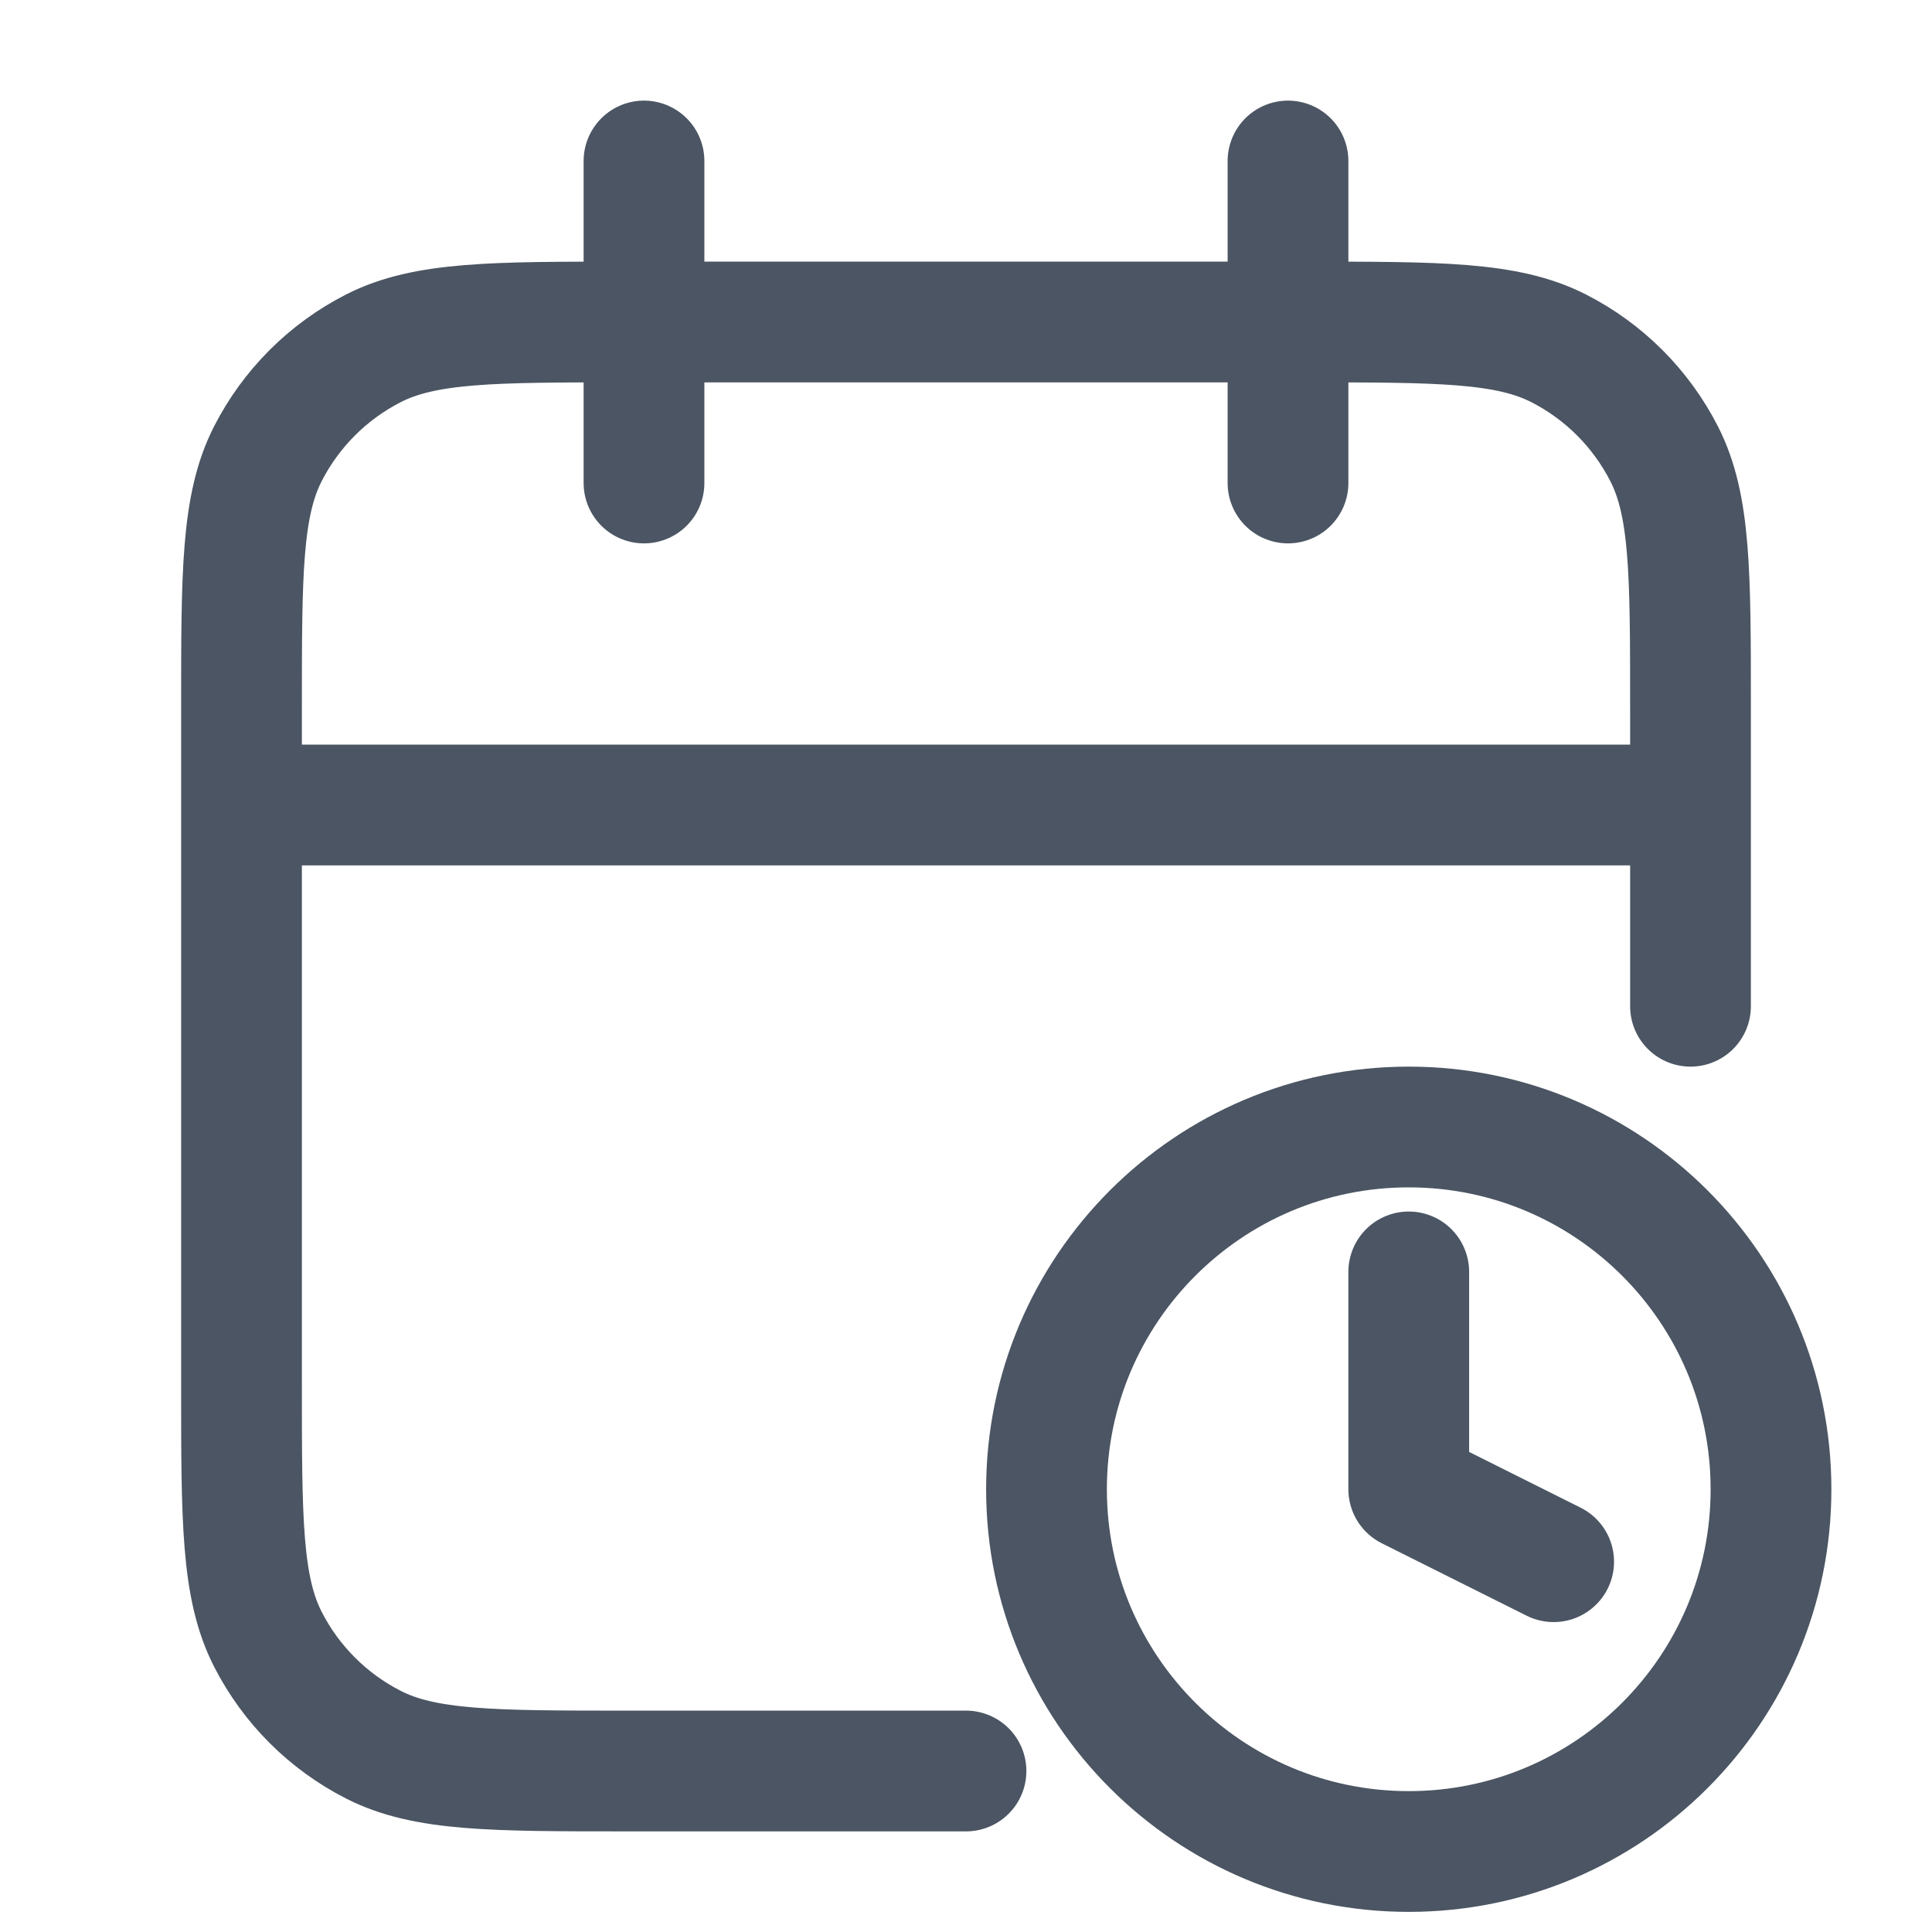 <svg width="24" height="24" viewBox="0 0 24 24" fill="none" xmlns="http://www.w3.org/2000/svg">
<path d="M21 10H3M21 12.5V8.8C21 7.12 21 6.28 20.673 5.638C20.385 5.074 19.927 4.615 19.362 4.327C18.72 4 17.88 4 16.2 4H7.8C6.12 4 5.28 4 4.638 4.327C4.074 4.615 3.615 5.074 3.327 5.638C3 6.28 3 7.12 3 8.8V17.2C3 18.88 3 19.72 3.327 20.362C3.615 20.927 4.074 21.385 4.638 21.673C5.28 22 6.12 22 7.8 22H12M16 2V6M8 2V6" stroke="#4B5563" stroke-width="1.5" stroke-linecap="round" stroke-linejoin="round"/>
<path d="M17.5 15.8V18.5L19.3 19.4M22 18.5C22 20.985 19.985 23 17.5 23C15.015 23 13 20.985 13 18.5C13 16.015 15.015 14 17.5 14C19.985 14 22 16.015 22 18.5Z" stroke="#4B5563" stroke-width="1.5" stroke-linecap="round" stroke-linejoin="round"/>
</svg>
